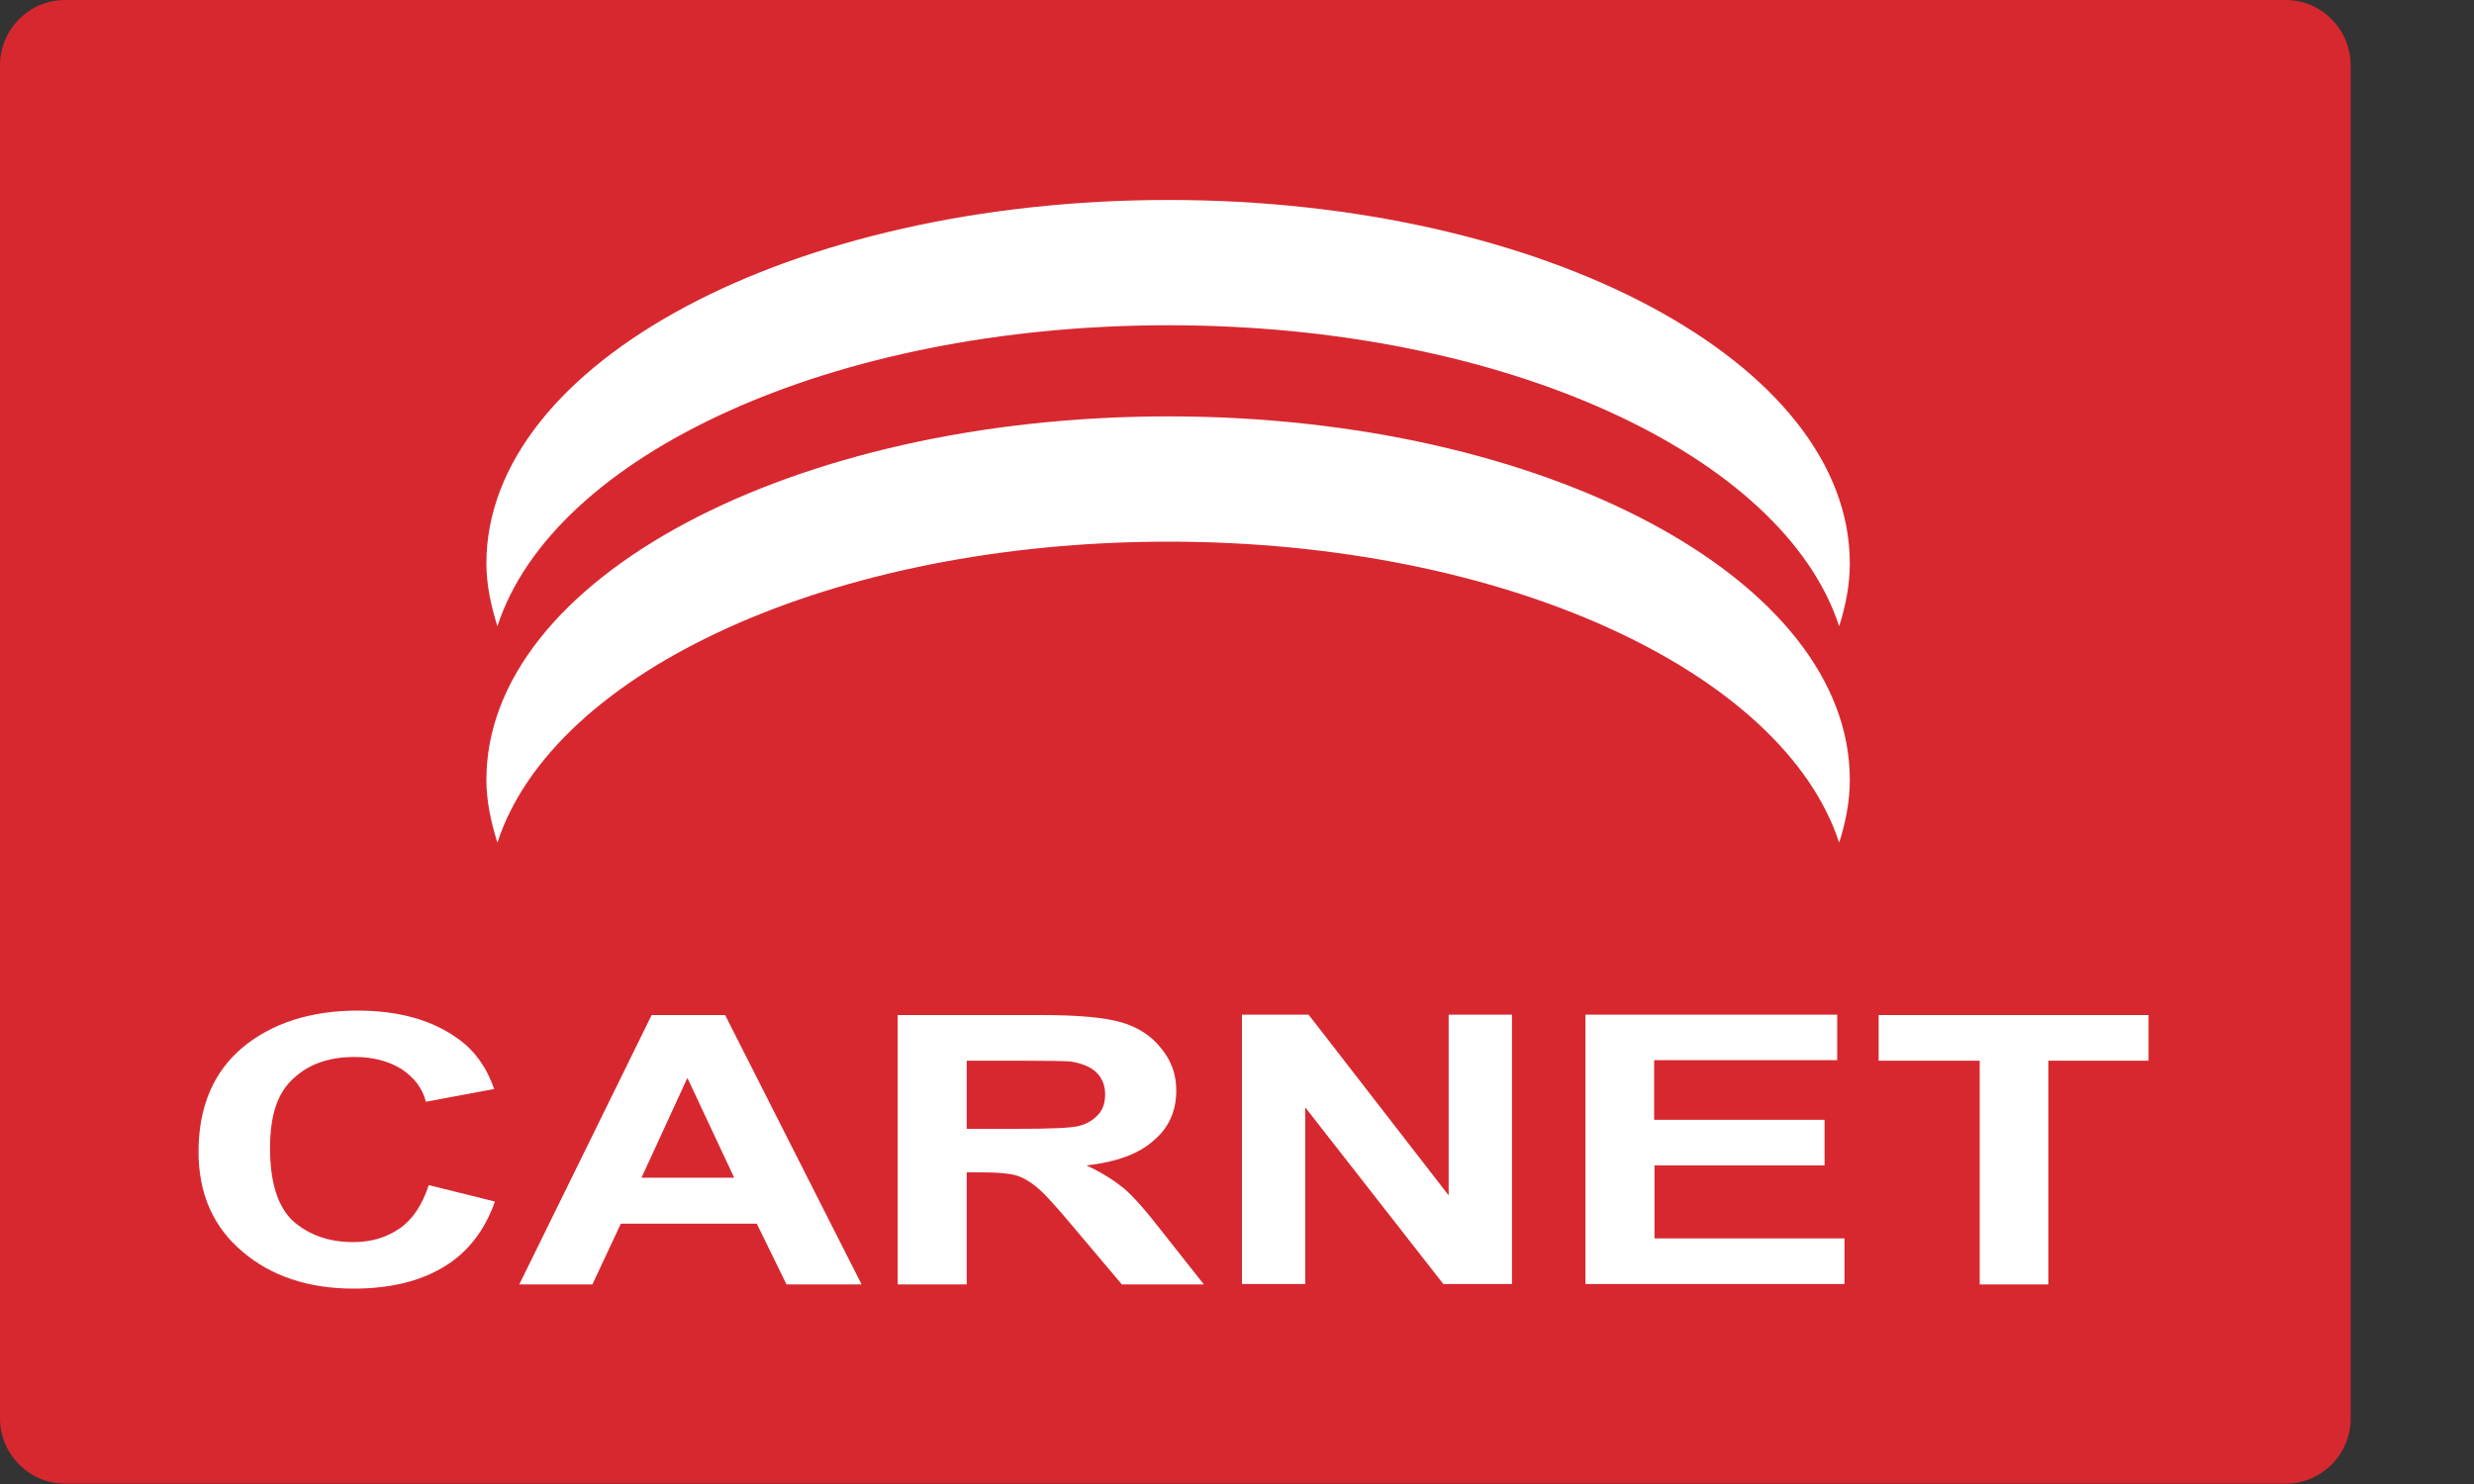 <svg width="20" height="12" viewBox="0 0 20 12" fill="none" xmlns="http://www.w3.org/2000/svg">
<rect x="0" y="0" width="20" height="12" fill="#333333" stroke="none"/>
<path d="M18.478 0C18.767 0 19.003 0.239 19.003 0.528V11.469C19.003 11.761 18.767 11.997 18.478 11.997H0.525C0.236 11.997 0 11.758 0 11.469V0.528C0 0.239 0.236 0 0.525 0H18.478Z" fill="#D7282F"/>
<path d="M9.446 4.38C12.164 4.38 14.415 5.432 14.868 6.814C14.921 6.648 14.954 6.478 14.954 6.306C14.954 4.682 12.486 3.367 9.446 3.367C6.401 3.367 3.932 4.682 3.932 6.306C3.932 6.478 3.969 6.648 4.021 6.814C4.471 5.429 6.726 4.38 9.446 4.38ZM9.446 2.63C12.164 2.63 14.415 3.679 14.868 5.064C14.921 4.898 14.954 4.728 14.954 4.556C14.954 2.932 12.486 1.617 9.446 1.617C6.401 1.617 3.932 2.932 3.932 4.556C3.932 4.728 3.969 4.898 4.021 5.064C4.471 3.679 6.726 2.63 9.446 2.63ZM11.711 9.666L10.579 8.205H10.04V10.383H10.552V8.955L11.668 10.383H12.223V8.205H11.711V9.666ZM3.233 9.932C3.128 10.005 3.004 10.044 2.856 10.044C2.656 10.044 2.495 9.985 2.367 9.872C2.242 9.752 2.183 9.556 2.183 9.281C2.183 9.022 2.242 8.836 2.373 8.72C2.498 8.603 2.662 8.547 2.866 8.547C3.017 8.547 3.138 8.58 3.243 8.643C3.345 8.71 3.414 8.796 3.443 8.909L3.995 8.806C3.936 8.633 3.837 8.497 3.713 8.407C3.503 8.251 3.23 8.172 2.892 8.172C2.508 8.172 2.196 8.275 1.96 8.471C1.724 8.67 1.605 8.952 1.605 9.314C1.605 9.653 1.724 9.922 1.96 10.121C2.193 10.32 2.495 10.42 2.859 10.42C3.155 10.42 3.397 10.36 3.588 10.244C3.778 10.131 3.919 9.951 4.001 9.716L3.466 9.583C3.414 9.742 3.338 9.858 3.233 9.932ZM15.187 8.208V8.577H16.004V10.386H16.559V8.577H17.369V8.208H15.187ZM13.372 9.424H14.75V9.055H13.372V8.573H14.852V8.205H12.817V10.383H14.911V10.014H13.375V9.424H13.372ZM9.082 9.606C9.003 9.543 8.905 9.48 8.783 9.424C9.023 9.397 9.207 9.331 9.328 9.221C9.45 9.118 9.509 8.982 9.509 8.819C9.509 8.686 9.469 8.577 9.387 8.477C9.309 8.378 9.204 8.308 9.069 8.268C8.934 8.228 8.721 8.208 8.426 8.208H7.257V10.386H7.815V9.48H7.93C8.055 9.48 8.15 9.487 8.209 9.503C8.268 9.52 8.324 9.553 8.373 9.593C8.429 9.636 8.527 9.742 8.669 9.912L9.069 10.386H9.732L9.394 9.958C9.263 9.789 9.161 9.673 9.082 9.606ZM8.225 9.128H7.815V8.577H8.248C8.472 8.577 8.606 8.58 8.652 8.583C8.741 8.597 8.81 8.623 8.862 8.67C8.908 8.716 8.934 8.773 8.934 8.849C8.934 8.915 8.918 8.969 8.879 9.012C8.839 9.055 8.79 9.088 8.721 9.105C8.659 9.121 8.495 9.128 8.225 9.128ZM5.268 8.208L4.198 10.386H4.789L5.019 9.895H6.118L6.358 10.386H6.965L5.862 8.208H5.268ZM5.186 9.523L5.557 8.716L5.935 9.523H5.186Z" fill="white"/>
</svg>
